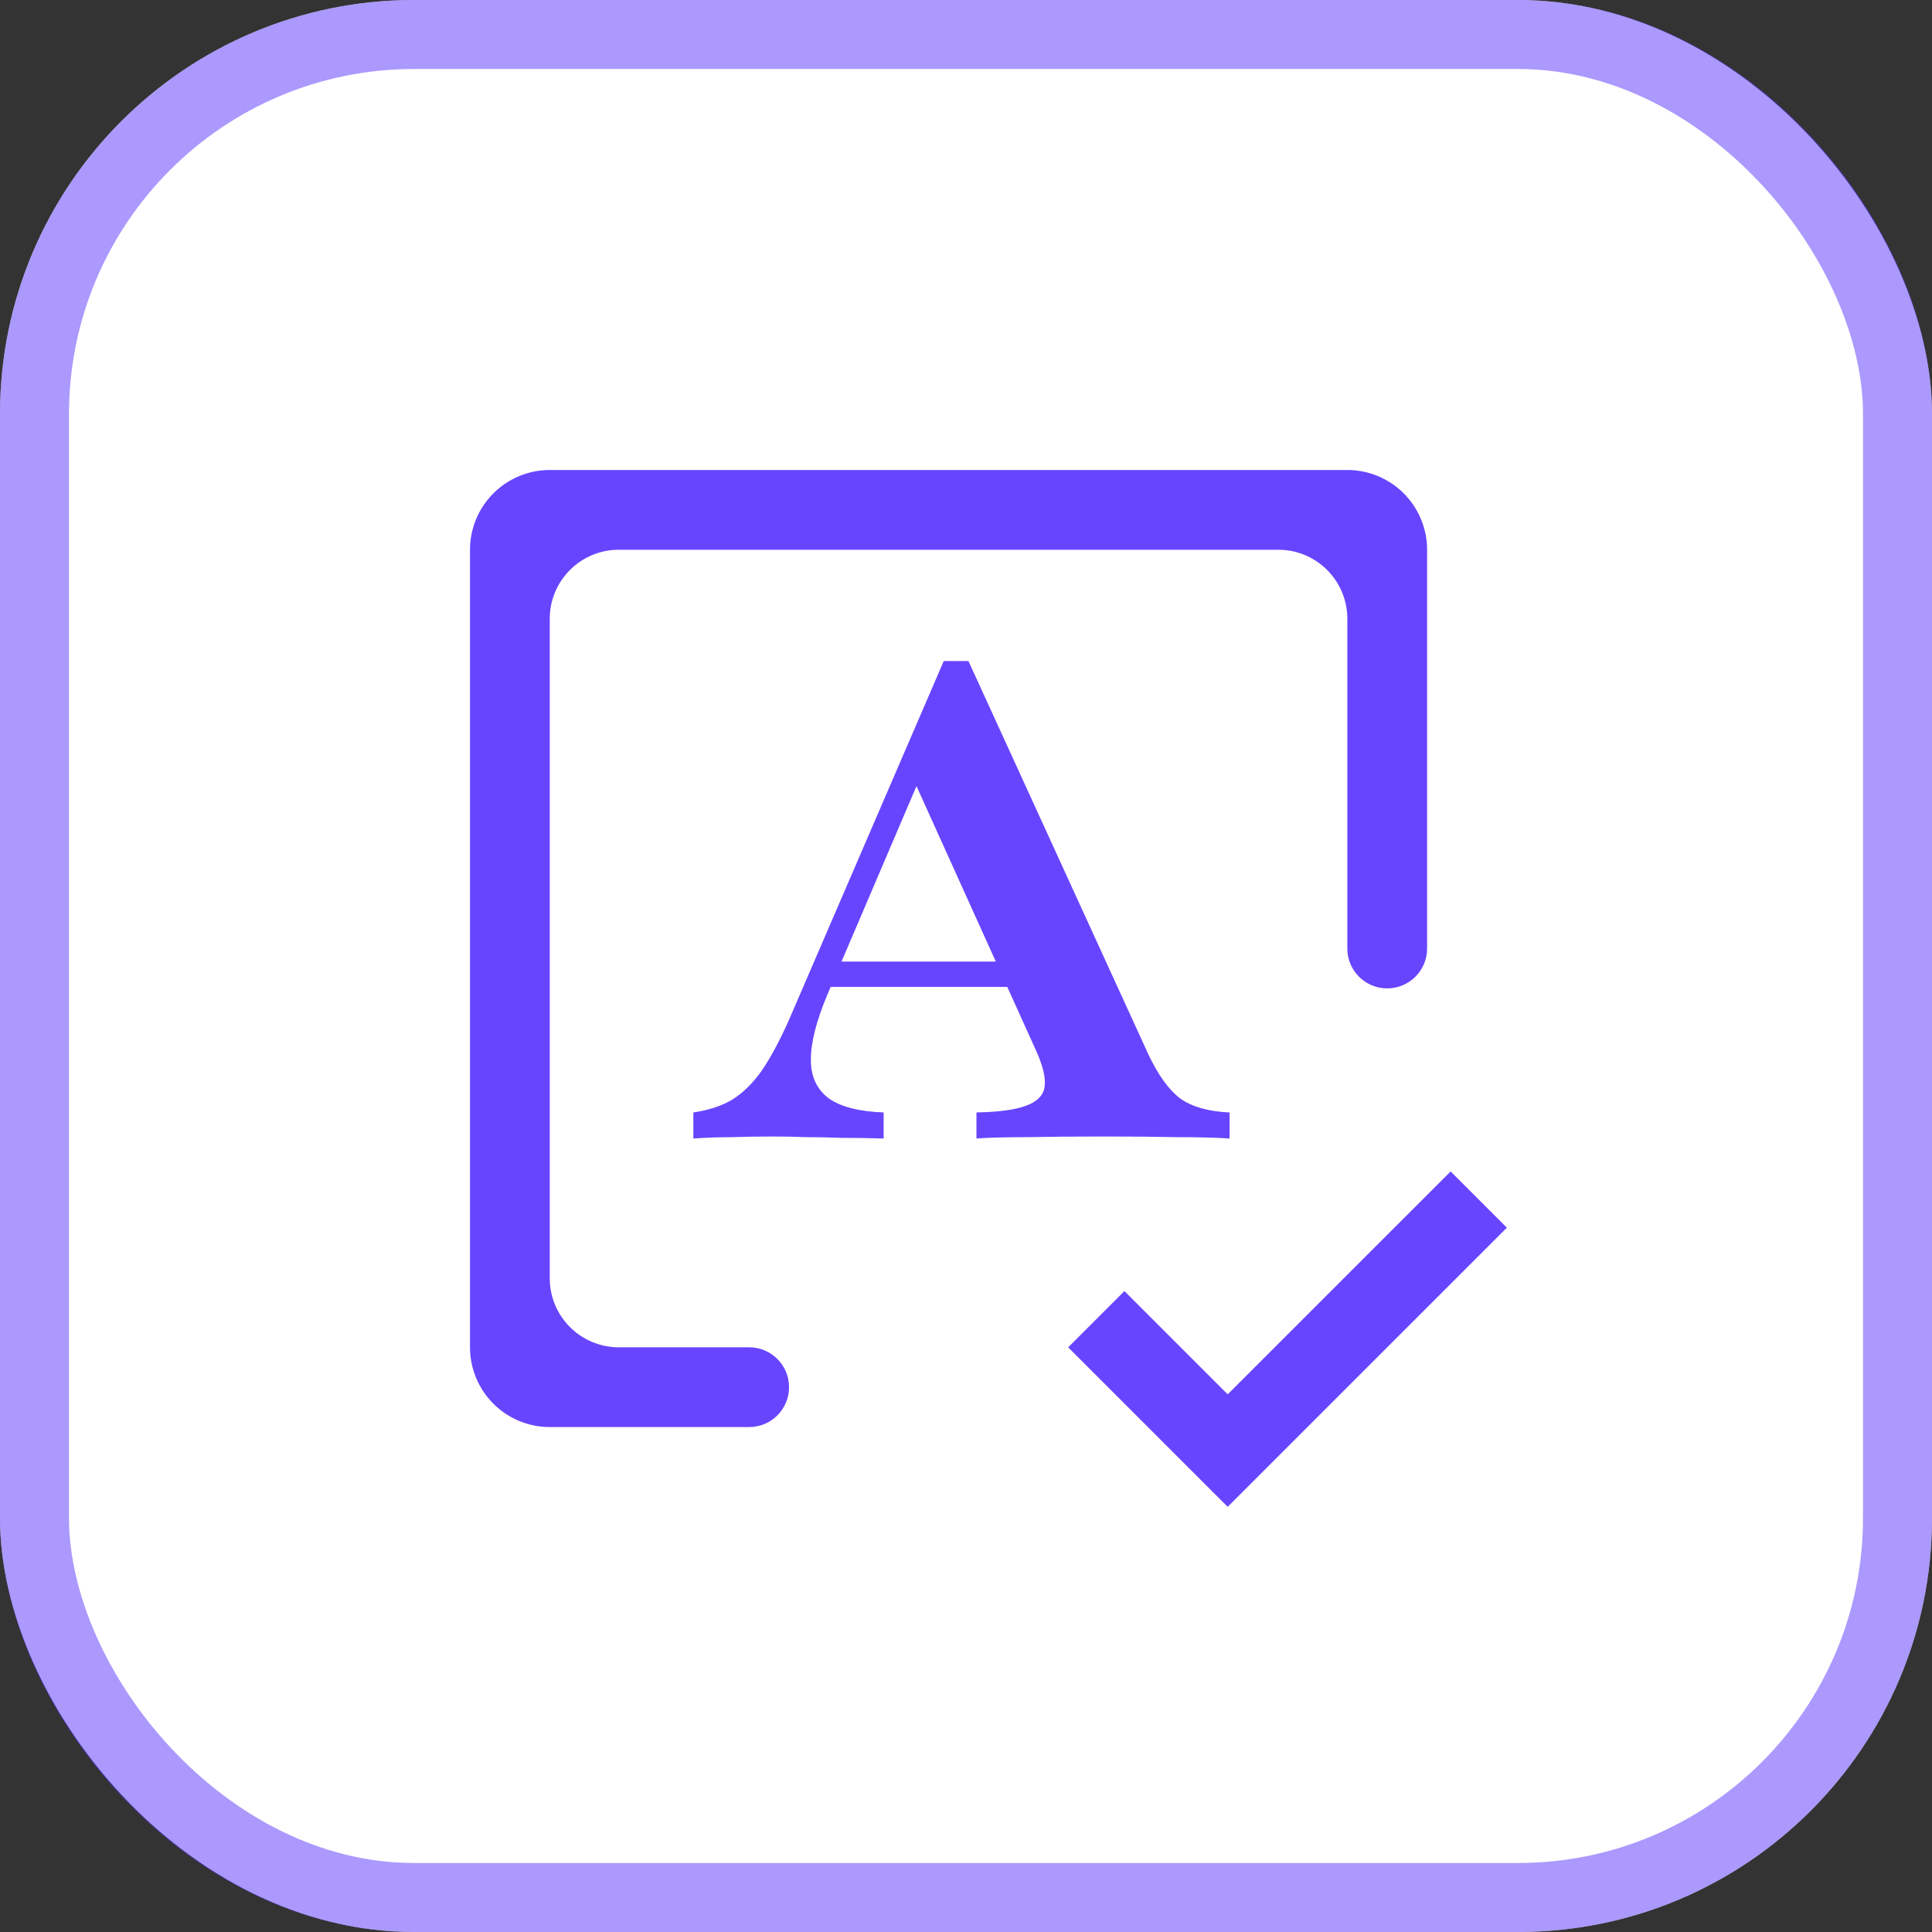 <svg width="56" height="56" viewBox="0 0 56 56" fill="none" xmlns="http://www.w3.org/2000/svg">
<rect x="0" y="0" width="56" height="56" fill="#333333" stroke="none"/>
<rect width="56" height="56" rx="12" fill="white"/>
<rect x="1" y="1" width="54" height="54" rx="11" stroke="#5934FE" stroke-opacity="0.5" stroke-width="2"/>
<path d="M20.097 33V32.245C20.535 32.181 20.91 32.058 21.219 31.877C21.529 31.684 21.813 31.407 22.071 31.045C22.329 30.671 22.593 30.181 22.864 29.574L27.355 19.161H28.071L33.277 30.542C33.561 31.148 33.871 31.581 34.206 31.839C34.555 32.084 35.032 32.219 35.639 32.245V33C35.239 32.974 34.736 32.961 34.129 32.961C33.523 32.948 32.819 32.942 32.019 32.942C31.142 32.942 30.387 32.948 29.755 32.961C29.123 32.961 28.639 32.974 28.303 33V32.245C28.948 32.232 29.426 32.168 29.735 32.052C30.058 31.936 30.239 31.755 30.277 31.51C30.316 31.265 30.239 30.923 30.045 30.484L26.387 22.393L26.832 22.161L23.987 28.819C23.665 29.581 23.503 30.213 23.503 30.716C23.503 31.206 23.677 31.581 24.026 31.839C24.374 32.084 24.903 32.219 25.613 32.245V33C25.161 32.987 24.755 32.981 24.393 32.981C24.032 32.968 23.69 32.961 23.368 32.961C23.058 32.948 22.735 32.942 22.4 32.942C21.987 32.942 21.593 32.948 21.219 32.961C20.845 32.961 20.471 32.974 20.097 33ZM23.639 28.607L23.968 27.871H29.968L30.297 28.607H23.639Z" fill="#6745FF"/>
<path d="M22.871 40.208C22.871 40.847 22.353 41.364 21.715 41.364H15.935C15.322 41.364 14.734 41.121 14.301 40.687C13.867 40.254 13.623 39.666 13.623 39.052V15.935C13.623 15.322 13.867 14.734 14.301 14.3C14.734 13.867 15.322 13.623 15.935 13.623H39.053C39.666 13.623 40.254 13.867 40.688 14.3C41.121 14.734 41.365 15.322 41.365 15.935V27.494C41.365 28.132 40.847 28.649 40.209 28.649C39.57 28.649 39.053 28.132 39.053 27.494V17.935C39.053 16.83 38.157 15.935 37.053 15.935H17.935C16.831 15.935 15.935 16.83 15.935 17.935V37.052C15.935 38.157 16.831 39.052 17.935 39.052H21.715C22.353 39.052 22.871 39.57 22.871 40.208Z" fill="#6745FF"/>
<path d="M35.585 40.416L32.592 37.423L30.962 39.053L35.585 43.676L43.677 35.585L42.047 33.955L35.585 40.416Z" fill="#6745FF"/>
</svg>
